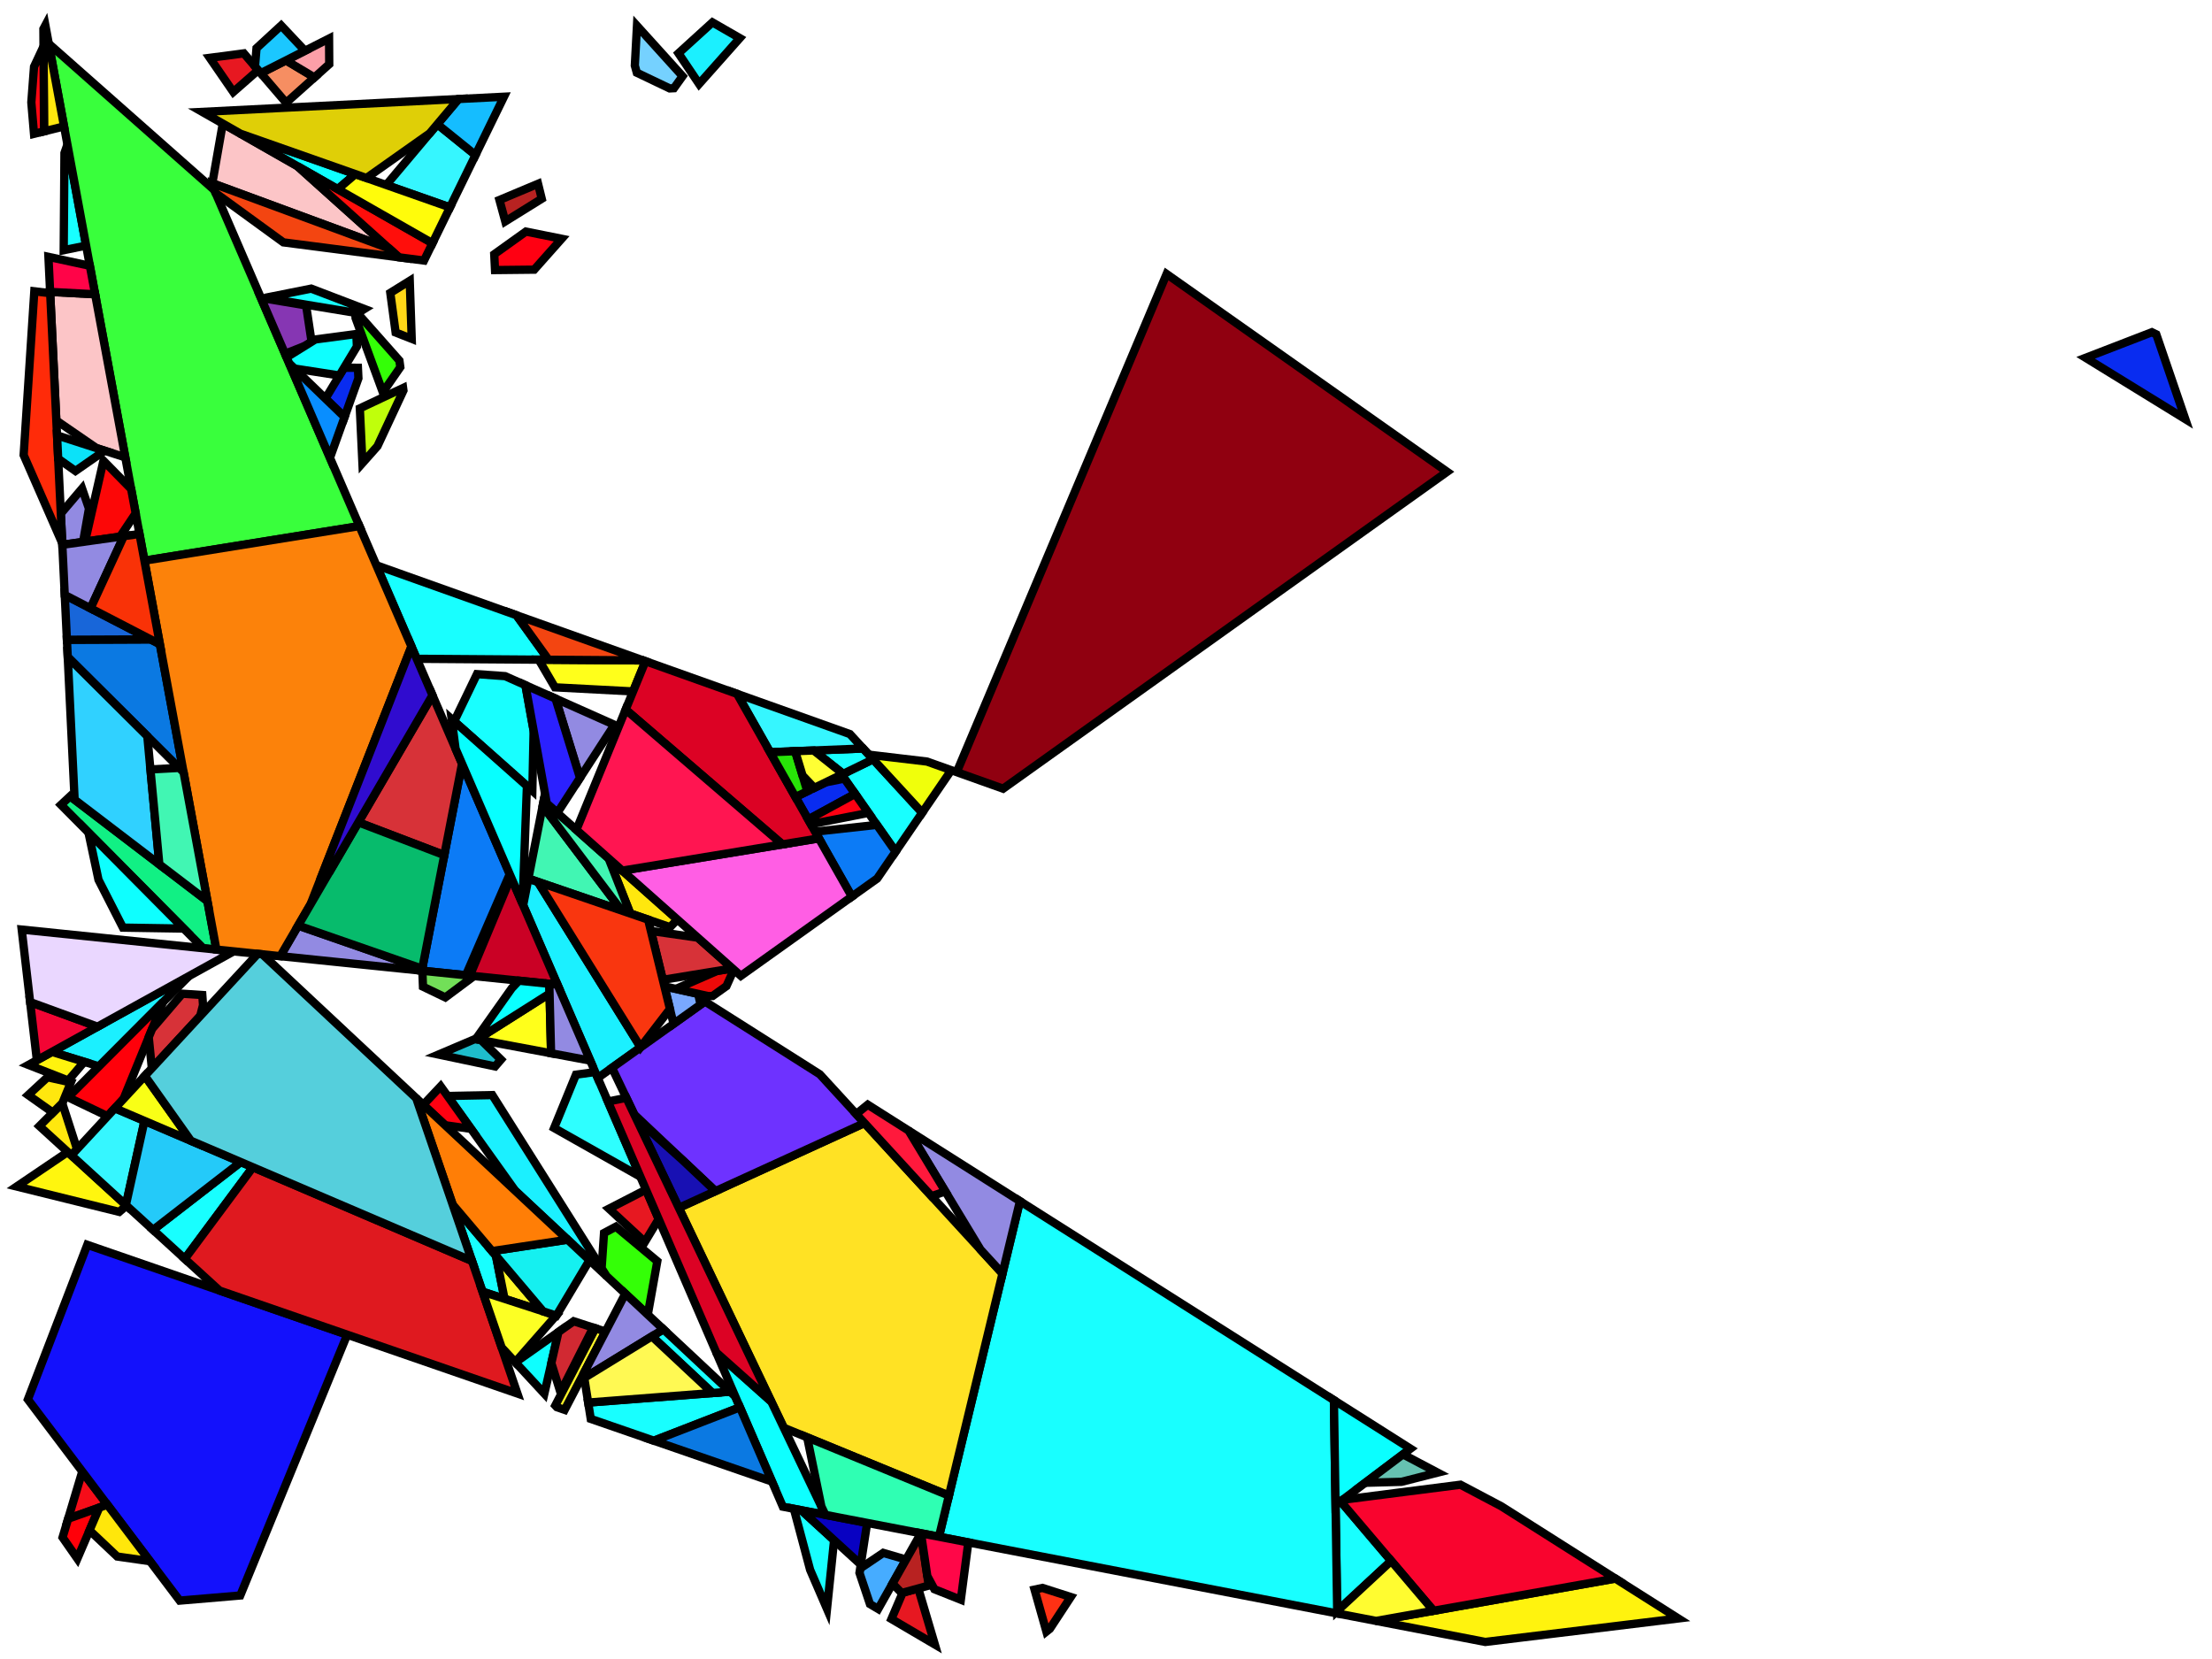 <?xml version="1.0" encoding="iso-8859-1" standalone="no"?>
<!DOCTYPE svg PUBLIC "-//W3C//DTD SVG 1.0//EN" "http://www.w3.org/TR/2001/REC-SVG-20010904/DTD/svg10.dtd">
<svg xmlns="http://www.w3.org/2000/svg" width="800" height="600">
<path style="fill:rgb(0, 0, 0);fill-opacity:0.0;fill-rule:evenodd;stroke:rgb(0, 0, 0);stroke-width:0.0;" d="M 0, 600 L 800, 600 L 800, 0 L 0, 0 z "/>
<path style="fill:rgb(46, 255, 255);fill-opacity:1.0;fill-rule:evenodd;stroke:rgb(0, 0, 0);stroke-width:3.0;" d="M 231.602, 425.581 L 200.4, 407.959 L 208.296, 388.671 L 215.252, 387.715 z "/>
<path style="fill:rgb(27, 240, 255);fill-opacity:1.0;fill-rule:evenodd;stroke:rgb(0, 0, 0);stroke-width:3.0;" d="M 35.791, 385.666 L 18.788, 380.434 L 68.327, 353.022 z "/>
<path style="fill:rgb(27, 240, 255);fill-opacity:1.0;fill-rule:evenodd;stroke:rgb(0, 0, 0);stroke-width:3.0;" d="M 267.557, 13.784 L 252.839, 30.361 L 245.379, 19.27 L 257.659, 8.094 z "/>
<path style="fill:rgb(27, 240, 255);fill-opacity:1.0;fill-rule:evenodd;stroke:rgb(0, 0, 0);stroke-width:3.0;" d="M 194.531, 318.939 L 231.675, 378.725 L 231.541, 378.9 L 216.18, 389.863 L 189.207, 327.397 L 191.096, 317.762 z "/>
<path style="fill:rgb(27, 240, 255);fill-opacity:1.0;fill-rule:evenodd;stroke:rgb(0, 0, 0);stroke-width:3.0;" d="M 219.365, 461.523 L 186.38, 430.682 L 161.862, 396.372 L 178.057, 396.05 z "/>
<path style="fill:rgb(231, 24, 33);fill-opacity:1.0;fill-rule:evenodd;stroke:rgb(0, 0, 0);stroke-width:3.0;" d="M 93.383, 25.372 L 84.373, 33.269 L 75.866, 20.918 L 88.186, 19.302 z "/>
<path style="fill:rgb(231, 24, 33);fill-opacity:1.0;fill-rule:evenodd;stroke:rgb(0, 0, 0);stroke-width:3.0;" d="M 338.097, 594.754 L 322.399, 585.535 L 326.461, 576.025 L 332.101, 574.483 z "/>
<path style="fill:rgb(231, 24, 33);fill-opacity:1.0;fill-rule:evenodd;stroke:rgb(0, 0, 0);stroke-width:3.0;" d="M 238.215, 440.895 L 233.225, 449.156 L 220.251, 437.142 L 233.622, 430.258 z "/>
<path style="fill:rgb(246, 13, 25);fill-opacity:1.0;fill-rule:evenodd;stroke:rgb(0, 0, 0);stroke-width:3.0;" d="M 38.83, 544.208 L 24.647, 549.269 L 29.755, 532.184 z "/>
<path style="fill:rgb(24, 255, 255);fill-opacity:1.0;fill-rule:evenodd;stroke:rgb(0, 0, 0);stroke-width:3.0;" d="M 182.687, 244.539 L 190.034, 247.81 L 192.994, 264.217 L 192.526, 285.985 L 164.26, 260.891 L 172.495, 243.814 z "/>
<path style="fill:rgb(24, 255, 255);fill-opacity:1.0;fill-rule:evenodd;stroke:rgb(0, 0, 0);stroke-width:3.0;" d="M 333.522, 293.935 L 323.907, 307.999 L 304.379, 280.149 L 315.766, 274.616 z "/>
<path style="fill:rgb(24, 255, 255);fill-opacity:1.0;fill-rule:evenodd;stroke:rgb(0, 0, 0);stroke-width:3.0;" d="M 179.358, 454.119 L 182.477, 469.743 L 174.51, 467.16 L 163.711, 435.645 z "/>
<path style="fill:rgb(24, 255, 255);fill-opacity:1.0;fill-rule:evenodd;stroke:rgb(0, 0, 0);stroke-width:3.0;" d="M 315.766, 274.616 L 304.939, 279.877 L 294.277, 271.416 L 312.169, 270.702 z "/>
<path style="fill:rgb(24, 255, 255);fill-opacity:1.0;fill-rule:evenodd;stroke:rgb(0, 0, 0);stroke-width:3.0;" d="M 91.452, 422.149 L 66.835, 455.285 L 55.369, 444.812 L 87.076, 420.278 z "/>
<path style="fill:rgb(24, 255, 255);fill-opacity:1.0;fill-rule:evenodd;stroke:rgb(0, 0, 0);stroke-width:3.0;" d="M 503.155, 564.522 L 483.613, 582.653 L 483.019, 544.355 L 484.86, 542.968 z "/>
<path style="fill:rgb(24, 255, 255);fill-opacity:1.0;fill-rule:evenodd;stroke:rgb(0, 0, 0);stroke-width:3.0;" d="M 131.79, 111.741 L 129.329, 113.27 L 95.793, 107.727 L 112.548, 104.385 z "/>
<path style="fill:rgb(24, 255, 255);fill-opacity:1.0;fill-rule:evenodd;stroke:rgb(0, 0, 0);stroke-width:3.0;" d="M 186.793, 222.504 L 198.396, 238.605 L 150.718, 238.26 L 136.115, 204.44 z "/>
<path style="fill:rgb(24, 255, 255);fill-opacity:1.0;fill-rule:evenodd;stroke:rgb(0, 0, 0);stroke-width:3.0;" d="M 31.146, 88.818 L 23.039, 90.484 L 23.312, 55.35 L 24.384, 52.282 z "/>
<path style="fill:rgb(24, 255, 255);fill-opacity:1.0;fill-rule:evenodd;stroke:rgb(0, 0, 0);stroke-width:3.0;" d="M 265.916, 505.049 L 267.611, 508.975 L 236.473, 521.051 L 213.656, 513.163 L 212.719, 507.251 L 264.063, 503.316 z "/>
<path style="fill:rgb(24, 255, 255);fill-opacity:1.0;fill-rule:evenodd;stroke:rgb(0, 0, 0);stroke-width:3.0;" d="M 264.063, 503.316 L 257.7, 503.804 L 235.773, 483.311 L 239.936, 480.757 z "/>
<path style="fill:rgb(24, 255, 255);fill-opacity:1.0;fill-rule:evenodd;stroke:rgb(0, 0, 0);stroke-width:3.0;" d="M 289.814, 546.2 L 301.659, 557.024 L 299.097, 581.893 L 292.989, 567.748 L 287.165, 545.888 L 287.241, 545.705 z "/>
<path style="fill:rgb(24, 255, 255);fill-opacity:1.0;fill-rule:evenodd;stroke:rgb(0, 0, 0);stroke-width:3.0;" d="M 482.431, 506.389 L 483.626, 583.521 L 339.594, 555.786 L 368.875, 434.411 z "/>
<path style="fill:rgb(70, 172, 255);fill-opacity:1.0;fill-rule:evenodd;stroke:rgb(0, 0, 0);stroke-width:3.0;" d="M 327.694, 564.032 L 317.607, 581.901 L 314.628, 580.129 L 310.843, 568.841 L 311.086, 567.26 L 319.434, 561.626 z "/>
<path style="fill:rgb(255, 0, 10);fill-opacity:1.0;fill-rule:evenodd;stroke:rgb(0, 0, 0);stroke-width:3.0;" d="M 44.665, 397.445 L 38.896, 403.683 L 24.642, 396.852 L 58.983, 362.397 z "/>
<path style="fill:rgb(255, 1, 17);fill-opacity:1.0;fill-rule:evenodd;stroke:rgb(0, 0, 0);stroke-width:3.0;" d="M 170.362, 408.267 L 161.001, 406.952 L 153.252, 399.707 L 153.174, 399.471 L 159.371, 392.887 z "/>
<path style="fill:rgb(9, 44, 240);fill-opacity:1.0;fill-rule:evenodd;stroke:rgb(0, 0, 0);stroke-width:3.0;" d="M 309.271, 287.126 L 292.292, 296.385 L 287.691, 288.258 L 298.652, 282.932 L 305.387, 281.588 z "/>
<path style="fill:rgb(9, 44, 240);fill-opacity:1.0;fill-rule:evenodd;stroke:rgb(0, 0, 0);stroke-width:3.0;" d="M 129.446, 133.013 L 129.626, 136.82 L 124.612, 150.83 L 117.702, 144.153 L 124.444, 132.992 z "/>
<path style="fill:rgb(9, 44, 240);fill-opacity:1.0;fill-rule:evenodd;stroke:rgb(0, 0, 0);stroke-width:3.0;" d="M 779.859, 120.938 L 790.345, 151.578 L 754.303, 129.401 L 778.26, 120.153 z "/>
<path style="fill:rgb(255, 226, 36);fill-opacity:1.0;fill-rule:evenodd;stroke:rgb(0, 0, 0);stroke-width:3.0;" d="M 362.557, 460.599 L 343.183, 540.908 L 283.47, 516.367 L 245.51, 436.837 L 312.65, 406.16 z "/>
<path style="fill:rgb(19, 17, 252);fill-opacity:1.0;fill-rule:evenodd;stroke:rgb(0, 0, 0);stroke-width:3.0;" d="M 125.567, 482.707 L 86.895, 577.028 L 64.998, 578.884 L 10.086, 506.12 L 31.568, 450.209 z "/>
<path style="fill:rgb(110, 50, 255);fill-opacity:1.0;fill-rule:evenodd;stroke:rgb(0, 0, 0);stroke-width:3.0;" d="M 296.484, 388.526 L 312.65, 406.16 L 258.746, 430.789 L 229.398, 403.083 L 221.333, 386.185 L 254.945, 362.197 z "/>
<path style="fill:rgb(57, 255, 60);fill-opacity:1.0;fill-rule:evenodd;stroke:rgb(0, 0, 0);stroke-width:3.0;" d="M 77.521, 68.74 L 129.994, 190.264 L 52.232, 202.765 L 17.635, 15.81 z "/>
<path style="fill:rgb(255, 246, 14);fill-opacity:1.0;fill-rule:evenodd;stroke:rgb(0, 0, 0);stroke-width:3.0;" d="M 45.765, 436.041 L 43.112, 438.289 L 6.026, 429.123 L 24.504, 416.622 z "/>
<path style="fill:rgb(134, 54, 179);fill-opacity:1.0;fill-rule:evenodd;stroke:rgb(0, 0, 0);stroke-width:3.0;" d="M 110.711, 110.465 L 112.686, 123.613 L 110.313, 125.087 L 103.084, 127.943 L 94.357, 107.732 z "/>
<path style="fill:rgb(202, 1, 37);fill-opacity:1.0;fill-rule:evenodd;stroke:rgb(0, 0, 0);stroke-width:3.0;" d="M 201.606, 356.112 L 169.933, 352.856 L 184.808, 317.209 z "/>
<path style="fill:rgb(17, 240, 132);fill-opacity:1.0;fill-rule:evenodd;stroke:rgb(0, 0, 0);stroke-width:3.0;" d="M 75.017, 325.885 L 78.264, 343.434 L 73.487, 342.943 L 22.056, 291.069 L 25.364, 287.98 z "/>
<path style="fill:rgb(255, 231, 14);fill-opacity:1.0;fill-rule:evenodd;stroke:rgb(0, 0, 0);stroke-width:3.0;" d="M 27.865, 415.61 L 25.819, 417.823 L 14.262, 407.267 L 22.513, 398.988 z "/>
<path style="fill:rgb(255, 231, 14);fill-opacity:1.0;fill-rule:evenodd;stroke:rgb(0, 0, 0);stroke-width:3.0;" d="M 244.991, 332.562 L 242.33, 335.312 L 227.949, 330.386 L 220.125, 310.487 z "/>
<path style="fill:rgb(255, 231, 14);fill-opacity:1.0;fill-rule:evenodd;stroke:rgb(0, 0, 0);stroke-width:3.0;" d="M 23.17, 45.719 L 15.933, 47.502 L 15.697, 10.477 L 16.403, 9.153 z "/>
<path style="fill:rgb(255, 231, 14);fill-opacity:1.0;fill-rule:evenodd;stroke:rgb(0, 0, 0);stroke-width:3.0;" d="M 25.622, 391.478 L 22.569, 398.933 L 19.134, 402.379 L 10.19, 396.047 L 17.17, 389.595 z "/>
<path style="fill:rgb(223, 25, 31);fill-opacity:1.0;fill-rule:evenodd;stroke:rgb(0, 0, 0);stroke-width:3.0;" d="M 170.698, 456.034 L 187.133, 503.993 L 79.373, 466.737 L 66.835, 455.285 L 91.452, 422.149 z "/>
<path style="fill:rgb(252, 197, 199);fill-opacity:1.0;fill-rule:evenodd;stroke:rgb(0, 0, 0);stroke-width:3.0;" d="M 107.531, 60.083 L 140.696, 89.84 L 77.059, 66.382 L 76.916, 65.577 L 80.566, 44.703 z "/>
<path style="fill:rgb(252, 197, 199);fill-opacity:1.0;fill-rule:evenodd;stroke:rgb(0, 0, 0);stroke-width:3.0;" d="M 34.405, 106.431 L 45.321, 165.419 L 34.877, 162.053 L 20.372, 152.078 L 18.129, 105.567 z "/>
<path style="fill:rgb(255, 4, 72);fill-opacity:1.0;fill-rule:evenodd;stroke:rgb(0, 0, 0);stroke-width:3.0;" d="M 32.498, 96.129 L 34.405, 106.431 L 18.129, 105.567 L 17.517, 92.894 z "/>
<path style="fill:rgb(12, 123, 246);fill-opacity:1.0;fill-rule:evenodd;stroke:rgb(0, 0, 0);stroke-width:3.0;" d="M 323.907, 307.999 L 317.257, 317.727 L 308.082, 324.274 L 294.786, 300.791 L 317.121, 298.322 z "/>
<path style="fill:rgb(12, 123, 246);fill-opacity:1.0;fill-rule:evenodd;stroke:rgb(0, 0, 0);stroke-width:3.0;" d="M 184.351, 316.15 L 168.499, 352.709 L 152.565, 351.071 L 167.1, 276.199 z "/>
<path style="fill:rgb(246, 142, 98);fill-opacity:1.0;fill-rule:evenodd;stroke:rgb(0, 0, 0);stroke-width:3.0;" d="M 113.723, 28 L 103.481, 37.165 L 94.321, 26.468 L 103.425, 21.847 z "/>
<path style="fill:rgb(252, 159, 168);fill-opacity:1.0;fill-rule:evenodd;stroke:rgb(0, 0, 0);stroke-width:3.0;" d="M 119.072, 23.213 L 113.723, 28 L 103.425, 21.847 L 119.011, 13.938 z "/>
<path style="fill:rgb(54, 246, 255);fill-opacity:1.0;fill-rule:evenodd;stroke:rgb(0, 0, 0);stroke-width:3.0;" d="M 307.376, 265.486 L 312.169, 270.702 L 278.512, 272.046 L 266.56, 250.938 z "/>
<path style="fill:rgb(54, 246, 255);fill-opacity:1.0;fill-rule:evenodd;stroke:rgb(0, 0, 0);stroke-width:3.0;" d="M 171.975, 56.068 L 162.735, 75.003 L 139.693, 66.899 L 158.178, 44.926 z "/>
<path style="fill:rgb(54, 246, 255);fill-opacity:1.0;fill-rule:evenodd;stroke:rgb(0, 0, 0);stroke-width:3.0;" d="M 52.253, 405.388 L 45.526, 435.823 L 25.819, 417.823 L 41.551, 400.812 z "/>
<path style="fill:rgb(117, 209, 255);fill-opacity:1.0;fill-rule:evenodd;stroke:rgb(0, 0, 0);stroke-width:3.0;" d="M 246.855, 27.554 L 243.742, 31.896 L 242.194, 31.974 L 230.313, 26.298 L 229.596, 23.713 L 230.373, 9.328 z "/>
<path style="fill:rgb(255, 246, 40);fill-opacity:1.0;fill-rule:evenodd;stroke:rgb(0, 0, 0);stroke-width:3.0;" d="M 218.995, 481.584 L 204.215, 509.899 L 201.402, 508.926 L 200.827, 508.305 L 215.337, 480.398 z "/>
<path style="fill:rgb(255, 246, 40);fill-opacity:1.0;fill-rule:evenodd;stroke:rgb(0, 0, 0);stroke-width:3.0;" d="M 196.42, 474.264 L 182.477, 469.743 L 179.358, 454.119 z "/>
<path style="fill:rgb(121, 168, 255);fill-opacity:1.0;fill-rule:evenodd;stroke:rgb(0, 0, 0);stroke-width:3.0;" d="M 252.502, 359.452 L 253.37, 363.321 L 243.605, 370.29 L 240.295, 356.736 z "/>
<path style="fill:rgb(255, 243, 14);fill-opacity:1.0;fill-rule:evenodd;stroke:rgb(0, 0, 0);stroke-width:3.0;" d="M 30.457, 384.025 L 24.674, 390.783 L 10.278, 385.143 L 18.788, 380.434 z "/>
<path style="fill:rgb(255, 243, 14);fill-opacity:1.0;fill-rule:evenodd;stroke:rgb(0, 0, 0);stroke-width:3.0;" d="M 606.982, 585.336 L 537.173, 593.832 L 497.682, 586.228 L 584.22, 570.908 z "/>
<path style="fill:rgb(255, 255, 27);fill-opacity:1.0;fill-rule:evenodd;stroke:rgb(0, 0, 0);stroke-width:3.0;" d="M 199.304, 380.929 L 172.588, 375.923 L 198.754, 359.342 z "/>
<path style="fill:rgb(255, 255, 27);fill-opacity:1.0;fill-rule:evenodd;stroke:rgb(0, 0, 0);stroke-width:3.0;" d="M 232.661, 238.854 L 233.441, 239.132 L 228.962, 250.065 L 200.698, 248.584 L 194.845, 238.58 z "/>
<path style="fill:rgb(14, 255, 255);fill-opacity:1.0;fill-rule:evenodd;stroke:rgb(0, 0, 0);stroke-width:3.0;" d="M 128.536, 62.975 L 122.141, 68.416 L 86.969, 48.355 z "/>
<path style="fill:rgb(14, 255, 255);fill-opacity:1.0;fill-rule:evenodd;stroke:rgb(0, 0, 0);stroke-width:3.0;" d="M 278.956, 506.909 L 298.509, 547.875 L 283.129, 544.913 L 259.055, 489.159 z "/>
<path style="fill:rgb(14, 255, 255);fill-opacity:1.0;fill-rule:evenodd;stroke:rgb(0, 0, 0);stroke-width:3.0;" d="M 129.081, 125.315 L 122.746, 135.802 L 106.45, 133.279 L 104.628, 131.518 L 103.641, 129.234 L 114.042, 122.77 L 128.867, 120.789 z "/>
<path style="fill:rgb(14, 255, 255);fill-opacity:1.0;fill-rule:evenodd;stroke:rgb(0, 0, 0);stroke-width:3.0;" d="M 66.438, 335.833 L 44.455, 335.488 L 35.619, 318.185 L 31.992, 301.091 z "/>
<path style="fill:rgb(14, 255, 255);fill-opacity:1.0;fill-rule:evenodd;stroke:rgb(0, 0, 0);stroke-width:3.0;" d="M 196.872, 504.031 L 186.405, 492.721 L 201.977, 481.729 z "/>
<path style="fill:rgb(252, 7, 7);fill-opacity:1.0;fill-rule:evenodd;stroke:rgb(0, 0, 0);stroke-width:3.0;" d="M 47.436, 176.848 L 49.066, 185.652 L 43.419, 194.099 L 30.763, 195.879 L 37.414, 166.635 z "/>
<path style="fill:rgb(255, 215, 23);fill-opacity:1.0;fill-rule:evenodd;stroke:rgb(0, 0, 0);stroke-width:3.0;" d="M 148.9, 122.542 L 143.088, 120.252 L 141.159, 105.919 L 148.192, 101.548 z "/>
<path style="fill:rgb(24, 16, 179);fill-opacity:1.0;fill-rule:evenodd;stroke:rgb(0, 0, 0);stroke-width:3.0;" d="M 246.873, 419.58 L 258.746, 430.789 L 245.51, 436.837 L 230.101, 404.555 z "/>
<path style="fill:rgb(30, 189, 204);fill-opacity:1.0;fill-rule:evenodd;stroke:rgb(0, 0, 0);stroke-width:3.0;" d="M 174.002, 376.188 L 181.188, 383.213 L 179.053, 385.69 L 158.595, 381.386 L 171.803, 375.776 z "/>
<path style="fill:rgb(10, 255, 255);fill-opacity:1.0;fill-rule:evenodd;stroke:rgb(0, 0, 0);stroke-width:3.0;" d="M 198.664, 355.809 L 198.754, 359.342 L 172.588, 375.923 L 172.056, 375.823 L 185.088, 357.413 L 187.663, 354.679 z "/>
<path style="fill:rgb(10, 255, 255);fill-opacity:1.0;fill-rule:evenodd;stroke:rgb(0, 0, 0);stroke-width:3.0;" d="M 510.117, 523.938 L 483.019, 544.355 L 482.431, 506.389 z "/>
<path style="fill:rgb(9, 142, 255);fill-opacity:1.0;fill-rule:evenodd;stroke:rgb(0, 0, 0);stroke-width:3.0;" d="M 124.612, 150.83 L 119.335, 165.578 L 104.628, 131.518 z "/>
<path style="fill:rgb(192, 255, 11);fill-opacity:1.0;fill-rule:evenodd;stroke:rgb(0, 0, 0);stroke-width:3.0;" d="M 145.911, 141.227 L 136.52, 161.364 L 131.077, 167.494 L 130.14, 147.69 L 145.789, 140.323 z "/>
<path style="fill:rgb(184, 34, 33);fill-opacity:1.0;fill-rule:evenodd;stroke:rgb(0, 0, 0);stroke-width:3.0;" d="M 195.927, 71.883 L 182.741, 80.078 L 180.633, 72.33 L 194.594, 66.47 z "/>
<path style="fill:rgb(184, 34, 33);fill-opacity:1.0;fill-rule:evenodd;stroke:rgb(0, 0, 0);stroke-width:3.0;" d="M 333.085, 554.533 L 335.878, 573.45 L 326.098, 576.124 L 322.784, 572.73 L 333.06, 554.528 z "/>
<path style="fill:rgb(237, 10, 9);fill-opacity:1.0;fill-rule:evenodd;stroke:rgb(0, 0, 0);stroke-width:3.0;" d="M 265.4, 350.68 L 262.73, 356.641 L 257.718, 360.218 L 256.071, 360.246 L 244.452, 357.661 L 259.314, 351.158 L 264.907, 350.243 z "/>
<path style="fill:rgb(52, 255, 7);fill-opacity:1.0;fill-rule:evenodd;stroke:rgb(0, 0, 0);stroke-width:3.0;" d="M 237.727, 456.138 L 234.28, 475.469 L 219.365, 461.523 L 217.579, 458.693 L 218.458, 445.934 L 222.752, 443.644 z "/>
<path style="fill:rgb(52, 255, 7);fill-opacity:1.0;fill-rule:evenodd;stroke:rgb(0, 0, 0);stroke-width:3.0;" d="M 144.455, 130.413 L 144.775, 132.79 L 138.715, 141.538 L 138.377, 141.665 L 128.594, 115.011 L 128.535, 113.764 L 129.301, 113.287 z "/>
<path style="fill:rgb(215, 50, 56);fill-opacity:1.0;fill-rule:evenodd;stroke:rgb(0, 0, 0);stroke-width:3.0;" d="M 73.162, 359.861 L 73.422, 363.508 L 72.405, 367.45 L 54.919, 386.357 L 53.793, 375.101 L 55.025, 372.084 L 65.908, 359.389 z "/>
<path style="fill:rgb(215, 50, 56);fill-opacity:1.0;fill-rule:evenodd;stroke:rgb(0, 0, 0);stroke-width:3.0;" d="M 252.374, 339.116 L 264.907, 350.243 L 239.716, 354.365 L 235.398, 336.681 z "/>
<path style="fill:rgb(215, 50, 56);fill-opacity:1.0;fill-rule:evenodd;stroke:rgb(0, 0, 0);stroke-width:3.0;" d="M 167.1, 276.199 L 160.681, 309.266 L 129.611, 297.409 L 156.415, 251.452 z "/>
<path style="fill:rgb(255, 14, 11);fill-opacity:1.0;fill-rule:evenodd;stroke:rgb(0, 0, 0);stroke-width:3.0;" d="M 156.411, 87.963 L 153.352, 94.231 L 144.283, 93.058 L 107.531, 60.083 z "/>
<path style="fill:rgb(11, 121, 226);fill-opacity:1.0;fill-rule:evenodd;stroke:rgb(0, 0, 0);stroke-width:3.0;" d="M 279.205, 535.825 L 236.473, 521.051 L 267.611, 508.975 z "/>
<path style="fill:rgb(11, 121, 226);fill-opacity:1.0;fill-rule:evenodd;stroke:rgb(0, 0, 0);stroke-width:3.0;" d="M 57.826, 232.99 L 66.394, 279.293 L 24.499, 237.619 L 24.198, 231.371 L 54.452, 231.243 z "/>
<path style="fill:rgb(24, 102, 217);fill-opacity:1.0;fill-rule:evenodd;stroke:rgb(0, 0, 0);stroke-width:3.0;" d="M 54.452, 231.243 L 24.198, 231.371 L 23.416, 215.177 z "/>
<path style="fill:rgb(243, 5, 52);fill-opacity:1.0;fill-rule:evenodd;stroke:rgb(0, 0, 0);stroke-width:3.0;" d="M 35.269, 371.314 L 13.337, 383.451 L 10.894, 362.406 z "/>
<path style="fill:rgb(234, 215, 255);fill-opacity:1.0;fill-rule:evenodd;stroke:rgb(0, 0, 0);stroke-width:3.0;" d="M 84.496, 344.075 L 35.269, 371.314 L 10.894, 362.406 L 7.852, 336.196 z "/>
<path style="fill:rgb(146, 138, 226);fill-opacity:1.0;fill-rule:evenodd;stroke:rgb(0, 0, 0);stroke-width:3.0;" d="M 201.606, 356.112 L 213.468, 383.583 L 199.304, 380.929 L 198.664, 355.809 z "/>
<path style="fill:rgb(146, 138, 226);fill-opacity:1.0;fill-rule:evenodd;stroke:rgb(0, 0, 0);stroke-width:3.0;" d="M 32.175, 183.934 L 30.051, 195.979 L 22.541, 197.035 L 21.996, 185.734 L 29.684, 176.688 z "/>
<path style="fill:rgb(146, 138, 226);fill-opacity:1.0;fill-rule:evenodd;stroke:rgb(0, 0, 0);stroke-width:3.0;" d="M 239.936, 480.757 L 211.303, 498.326 L 211.059, 496.787 L 226.154, 467.87 z "/>
<path style="fill:rgb(146, 138, 226);fill-opacity:1.0;fill-rule:evenodd;stroke:rgb(0, 0, 0);stroke-width:3.0;" d="M 222.2, 262.132 L 209.763, 281.33 L 200.91, 252.653 z "/>
<path style="fill:rgb(146, 138, 226);fill-opacity:1.0;fill-rule:evenodd;stroke:rgb(0, 0, 0);stroke-width:3.0;" d="M 152.707, 350.341 L 152.565, 351.071 L 101.381, 345.81 L 107.831, 334.753 z "/>
<path style="fill:rgb(146, 138, 226);fill-opacity:1.0;fill-rule:evenodd;stroke:rgb(0, 0, 0);stroke-width:3.0;" d="M 32.746, 220.006 L 23.416, 215.177 L 22.541, 197.035 L 44.778, 193.908 z "/>
<path style="fill:rgb(146, 138, 226);fill-opacity:1.0;fill-rule:evenodd;stroke:rgb(0, 0, 0);stroke-width:3.0;" d="M 368.875, 434.411 L 362.557, 460.599 L 354.607, 451.928 L 328.58, 408.871 z "/>
<path style="fill:rgb(8, 1, 194);fill-opacity:1.0;fill-rule:evenodd;stroke:rgb(0, 0, 0);stroke-width:3.0;" d="M 313.621, 550.784 L 311.305, 565.839 L 289.814, 546.2 z "/>
<path style="fill:rgb(144, 0, 16);fill-opacity:1.0;fill-rule:evenodd;stroke:rgb(0, 0, 0);stroke-width:3.0;" d="M 523.375, 170.626 L 362.783, 285.236 L 346.013, 279.259 L 421.916, 99.1 z "/>
<path style="fill:rgb(48, 209, 255);fill-opacity:1.0;fill-rule:evenodd;stroke:rgb(0, 0, 0);stroke-width:3.0;" d="M 53.279, 266.247 L 57.627, 312.609 L 26.988, 289.219 L 24.499, 237.619 z "/>
<path style="fill:rgb(255, 94, 228);fill-opacity:1.0;fill-rule:evenodd;stroke:rgb(0, 0, 0);stroke-width:3.0;" d="M 308.082, 324.274 L 267.932, 352.928 L 225.068, 314.875 L 296.157, 303.212 z "/>
<path style="fill:rgb(255, 252, 11);fill-opacity:1.0;fill-rule:evenodd;stroke:rgb(0, 0, 0);stroke-width:3.0;" d="M 162.735, 75.003 L 156.411, 87.963 L 122.141, 68.416 L 128.536, 62.975 z "/>
<path style="fill:rgb(249, 4, 46);fill-opacity:1.0;fill-rule:evenodd;stroke:rgb(0, 0, 0);stroke-width:3.0;" d="M 542.966, 544.759 L 584.22, 570.908 L 518.456, 582.55 L 484.86, 542.968 L 485.586, 542.421 L 528.206, 536.964 z "/>
<path style="fill:rgb(36, 202, 249);fill-opacity:1.0;fill-rule:evenodd;stroke:rgb(0, 0, 0);stroke-width:3.0;" d="M 87.076, 420.278 L 55.369, 444.812 L 45.526, 435.823 L 52.253, 405.388 z "/>
<path style="fill:rgb(47, 255, 179);fill-opacity:1.0;fill-rule:evenodd;stroke:rgb(0, 0, 0);stroke-width:3.0;" d="M 343.183, 540.908 L 339.594, 555.786 L 298.509, 547.875 L 297.063, 544.844 L 291.921, 519.84 z "/>
<path style="fill:rgb(7, 255, 255);fill-opacity:1.0;fill-rule:evenodd;stroke:rgb(0, 0, 0);stroke-width:3.0;" d="M 190.569, 284.248 L 188.995, 326.905 L 164.762, 270.783 L 163.364, 260.096 z "/>
<path style="fill:rgb(255, 0, 9);fill-opacity:1.0;fill-rule:evenodd;stroke:rgb(0, 0, 0);stroke-width:3.0;" d="M 27.981, 563.705 L 22.627, 556.027 L 24.647, 549.269 L 35.905, 545.252 z "/>
<path style="fill:rgb(220, 2, 36);fill-opacity:1.0;fill-rule:evenodd;stroke:rgb(0, 0, 0);stroke-width:3.0;" d="M 266.56, 250.938 L 296.157, 303.212 L 282.95, 305.378 L 226.271, 256.634 L 233.441, 239.132 z "/>
<path style="fill:rgb(220, 2, 36);fill-opacity:1.0;fill-rule:evenodd;stroke:rgb(0, 0, 0);stroke-width:3.0;" d="M 278.956, 506.909 L 259.055, 489.159 L 219.86, 398.385 L 226.515, 397.041 z "/>
<path style="fill:rgb(255, 252, 48);fill-opacity:1.0;fill-rule:evenodd;stroke:rgb(0, 0, 0);stroke-width:3.0;" d="M 518.456, 582.55 L 497.682, 586.228 L 483.626, 583.521 L 483.613, 582.653 L 503.155, 564.522 z "/>
<path style="fill:rgb(252, 255, 36);fill-opacity:1.0;fill-rule:evenodd;stroke:rgb(0, 0, 0);stroke-width:3.0;" d="M 201.137, 475.794 L 186.346, 492.657 L 181.427, 487.343 L 174.51, 467.16 z "/>
<path style="fill:rgb(27, 199, 255);fill-opacity:1.0;fill-rule:evenodd;stroke:rgb(0, 0, 0);stroke-width:3.0;" d="M 110.291, 18.363 L 94.321, 26.468 L 92.229, 24.024 L 92.771, 17.429 L 101.687, 9.226 z "/>
<path style="fill:rgb(255, 25, 60);fill-opacity:1.0;fill-rule:evenodd;stroke:rgb(0, 0, 0);stroke-width:3.0;" d="M 328.58, 408.871 L 341.887, 430.885 L 336.896, 432.608 L 309.66, 402.898 L 313.837, 399.525 z "/>
<path style="fill:rgb(255, 7, 72);fill-opacity:1.0;fill-rule:evenodd;stroke:rgb(0, 0, 0);stroke-width:3.0;" d="M 350.202, 557.829 L 347.496, 578.569 L 337.938, 574.756 L 335.367, 569.991 L 333.085, 554.533 z "/>
<path style="fill:rgb(43, 33, 255);fill-opacity:1.0;fill-rule:evenodd;stroke:rgb(0, 0, 0);stroke-width:3.0;" d="M 200.91, 252.653 L 209.763, 281.33 L 201.555, 294.001 L 197.76, 290.631 L 190.034, 247.81 z "/>
<path style="fill:rgb(252, 130, 10);fill-opacity:1.0;fill-rule:evenodd;stroke:rgb(0, 0, 0);stroke-width:3.0;" d="M 148.8, 233.816 L 112.284, 327.117 L 101.381, 345.81 L 78.264, 343.434 L 52.232, 202.765 L 129.994, 190.264 z "/>
<path style="fill:rgb(102, 194, 177);fill-opacity:1.0;fill-rule:evenodd;stroke:rgb(0, 0, 0);stroke-width:3.0;" d="M 519.935, 532.596 L 506.877, 535.917 L 493.755, 536.266 L 507.407, 525.98 z "/>
<path style="fill:rgb(21, 189, 255);fill-opacity:1.0;fill-rule:evenodd;stroke:rgb(0, 0, 0);stroke-width:3.0;" d="M 171.975, 56.068 L 158.178, 44.926 L 165.849, 35.809 L 182.264, 34.984 z "/>
<path style="fill:rgb(114, 223, 88);fill-opacity:1.0;fill-rule:evenodd;stroke:rgb(0, 0, 0);stroke-width:3.0;" d="M 168.87, 352.747 L 170.185, 353.94 L 161.052, 360.735 L 152.972, 356.841 L 152.751, 351.09 z "/>
<path style="fill:rgb(40, 228, 8);fill-opacity:1.0;fill-rule:evenodd;stroke:rgb(0, 0, 0);stroke-width:3.0;" d="M 291.982, 286.173 L 287.691, 288.258 L 278.512, 272.046 L 287.582, 271.684 z "/>
<path style="fill:rgb(243, 69, 17);fill-opacity:1.0;fill-rule:evenodd;stroke:rgb(0, 0, 0);stroke-width:3.0;" d="M 140.696, 89.84 L 144.283, 93.058 L 102.485, 87.652 L 77.997, 69.843 L 77.452, 68.58 L 77.059, 66.382 z "/>
<path style="fill:rgb(243, 69, 17);fill-opacity:1.0;fill-rule:evenodd;stroke:rgb(0, 0, 0);stroke-width:3.0;" d="M 232.661, 238.854 L 198.396, 238.605 L 186.793, 222.504 z "/>
<path style="fill:rgb(255, 43, 9);fill-opacity:1.0;fill-rule:evenodd;stroke:rgb(0, 0, 0);stroke-width:3.0;" d="M 18.151, 106.033 L 22.514, 196.473 L 8.554, 164.589 L 12.413, 105.358 z "/>
<path style="fill:rgb(11, 226, 249);fill-opacity:1.0;fill-rule:evenodd;stroke:rgb(0, 0, 0);stroke-width:3.0;" d="M 37.835, 163.006 L 27.289, 170.331 L 21.04, 165.905 L 20.632, 157.461 z "/>
<path style="fill:rgb(223, 207, 7);fill-opacity:1.0;fill-rule:evenodd;stroke:rgb(0, 0, 0);stroke-width:3.0;" d="M 155.405, 48.223 L 132.535, 64.381 L 86.969, 48.355 L 73.136, 40.465 L 165.849, 35.809 z "/>
<path style="fill:rgb(255, 0, 18);fill-opacity:1.0;fill-rule:evenodd;stroke:rgb(0, 0, 0);stroke-width:3.0;" d="M 314.09, 293.998 L 293.259, 298.093 L 292.292, 296.385 L 309.271, 287.126 z "/>
<path style="fill:rgb(255, 0, 18);fill-opacity:1.0;fill-rule:evenodd;stroke:rgb(0, 0, 0);stroke-width:3.0;" d="M 203.123, 86.352 L 193.205, 97.523 L 179.031, 97.673 L 178.746, 91.95 L 190.197, 83.755 z "/>
<path style="fill:rgb(255, 231, 11);fill-opacity:1.0;fill-rule:evenodd;stroke:rgb(0, 0, 0);stroke-width:3.0;" d="M 54.241, 564.631 L 42.387, 562.932 L 32.375, 553.474 L 35.905, 545.252 L 38.83, 544.208 z "/>
<path style="fill:rgb(7, 187, 108);fill-opacity:1.0;fill-rule:evenodd;stroke:rgb(0, 0, 0);stroke-width:3.0;" d="M 160.681, 309.266 L 152.707, 350.341 L 107.831, 334.753 L 129.611, 297.409 z "/>
<path style="fill:rgb(255, 255, 52);fill-opacity:1.0;fill-rule:evenodd;stroke:rgb(0, 0, 0);stroke-width:3.0;" d="M 304.939, 279.877 L 294.505, 284.947 L 290.254, 280.481 L 287.582, 271.684 L 294.277, 271.416 z "/>
<path style="fill:rgb(209, 41, 50);fill-opacity:1.0;fill-rule:evenodd;stroke:rgb(0, 0, 0);stroke-width:3.0;" d="M 214.53, 480.136 L 202.7, 503.578 L 199.402, 492.976 L 201.977, 481.729 L 207.475, 477.849 z "/>
<path style="fill:rgb(255, 249, 83);fill-opacity:1.0;fill-rule:evenodd;stroke:rgb(0, 0, 0);stroke-width:3.0;" d="M 257.7, 503.804 L 212.719, 507.251 L 211.303, 498.326 L 235.773, 483.311 z "/>
<path style="fill:rgb(65, 246, 179);fill-opacity:1.0;fill-rule:evenodd;stroke:rgb(0, 0, 0);stroke-width:3.0;" d="M 224.827, 329.316 L 191.096, 317.762 L 196.247, 291.479 z "/>
<path style="fill:rgb(65, 246, 179);fill-opacity:1.0;fill-rule:evenodd;stroke:rgb(0, 0, 0);stroke-width:3.0;" d="M 220.125, 310.487 L 227.949, 330.386 L 224.827, 329.316 L 196.247, 291.479 L 196.613, 289.613 z "/>
<path style="fill:rgb(65, 246, 179);fill-opacity:1.0;fill-rule:evenodd;stroke:rgb(0, 0, 0);stroke-width:3.0;" d="M 66.394, 279.293 L 75.017, 325.885 L 57.627, 312.609 L 54.407, 278.278 L 64.815, 277.722 z "/>
<path style="fill:rgb(21, 240, 240);fill-opacity:1.0;fill-rule:evenodd;stroke:rgb(0, 0, 0);stroke-width:3.0;" d="M 213.208, 455.766 L 201.235, 475.825 L 196.42, 474.264 L 177.97, 452.481 L 205.27, 448.344 z "/>
<path style="fill:rgb(255, 126, 6);fill-opacity:1.0;fill-rule:evenodd;stroke:rgb(0, 0, 0);stroke-width:3.0;" d="M 205.27, 448.344 L 177.97, 452.481 L 163.711, 435.645 L 150.519, 397.152 z "/>
<path style="fill:rgb(249, 54, 15);fill-opacity:1.0;fill-rule:evenodd;stroke:rgb(0, 0, 0);stroke-width:3.0;" d="M 234.4, 332.596 L 242.292, 364.914 L 231.675, 378.725 L 194.531, 318.939 z "/>
<path style="fill:rgb(240, 255, 11);fill-opacity:1.0;fill-rule:evenodd;stroke:rgb(0, 0, 0);stroke-width:3.0;" d="M 335.275, 275.431 L 344.037, 278.554 L 333.522, 293.935 L 314.224, 272.937 z "/>
<path style="fill:rgb(255, 49, 20);fill-opacity:1.0;fill-rule:evenodd;stroke:rgb(0, 0, 0);stroke-width:3.0;" d="M 387.255, 577.572 L 379.719, 589.05 L 378.442, 590.079 L 374.159, 574.899 L 377.02, 574.297 z "/>
<path style="fill:rgb(255, 21, 81);fill-opacity:1.0;fill-rule:evenodd;stroke:rgb(0, 0, 0);stroke-width:3.0;" d="M 282.95, 305.378 L 225.068, 314.875 L 208.456, 300.127 L 226.271, 256.634 z "/>
<path style="fill:rgb(249, 50, 7);fill-opacity:1.0;fill-rule:evenodd;stroke:rgb(0, 0, 0);stroke-width:3.0;" d="M 57.826, 232.99 L 32.746, 220.006 L 44.778, 193.908 L 50.446, 193.111 z "/>
<path style="fill:rgb(249, 255, 22);fill-opacity:1.0;fill-rule:evenodd;stroke:rgb(0, 0, 0);stroke-width:3.0;" d="M 69.036, 412.564 L 41.551, 400.812 L 52.388, 389.094 z "/>
<path style="fill:rgb(85, 207, 220);fill-opacity:1.0;fill-rule:evenodd;stroke:rgb(0, 0, 0);stroke-width:3.0;" d="M 94.896, 345.143 L 150.519, 397.152 L 170.698, 456.034 L 69.036, 412.564 L 52.388, 389.094 L 93.197, 344.969 z "/>
<path style="fill:rgb(48, 12, 207);fill-opacity:1.0;fill-rule:evenodd;stroke:rgb(0, 0, 0);stroke-width:3.0;" d="M 156.415, 251.452 L 119.278, 315.126 L 116.733, 315.749 L 148.8, 233.816 z "/>
<path style="fill:rgb(255, 6, 19);fill-opacity:1.0;fill-rule:evenodd;stroke:rgb(0, 0, 0);stroke-width:3.0;" d="M 15.933, 47.502 L 12.299, 48.397 L 11.33, 37.026 L 12.309, 24.132 L 15.737, 16.818 z "/>
</svg>